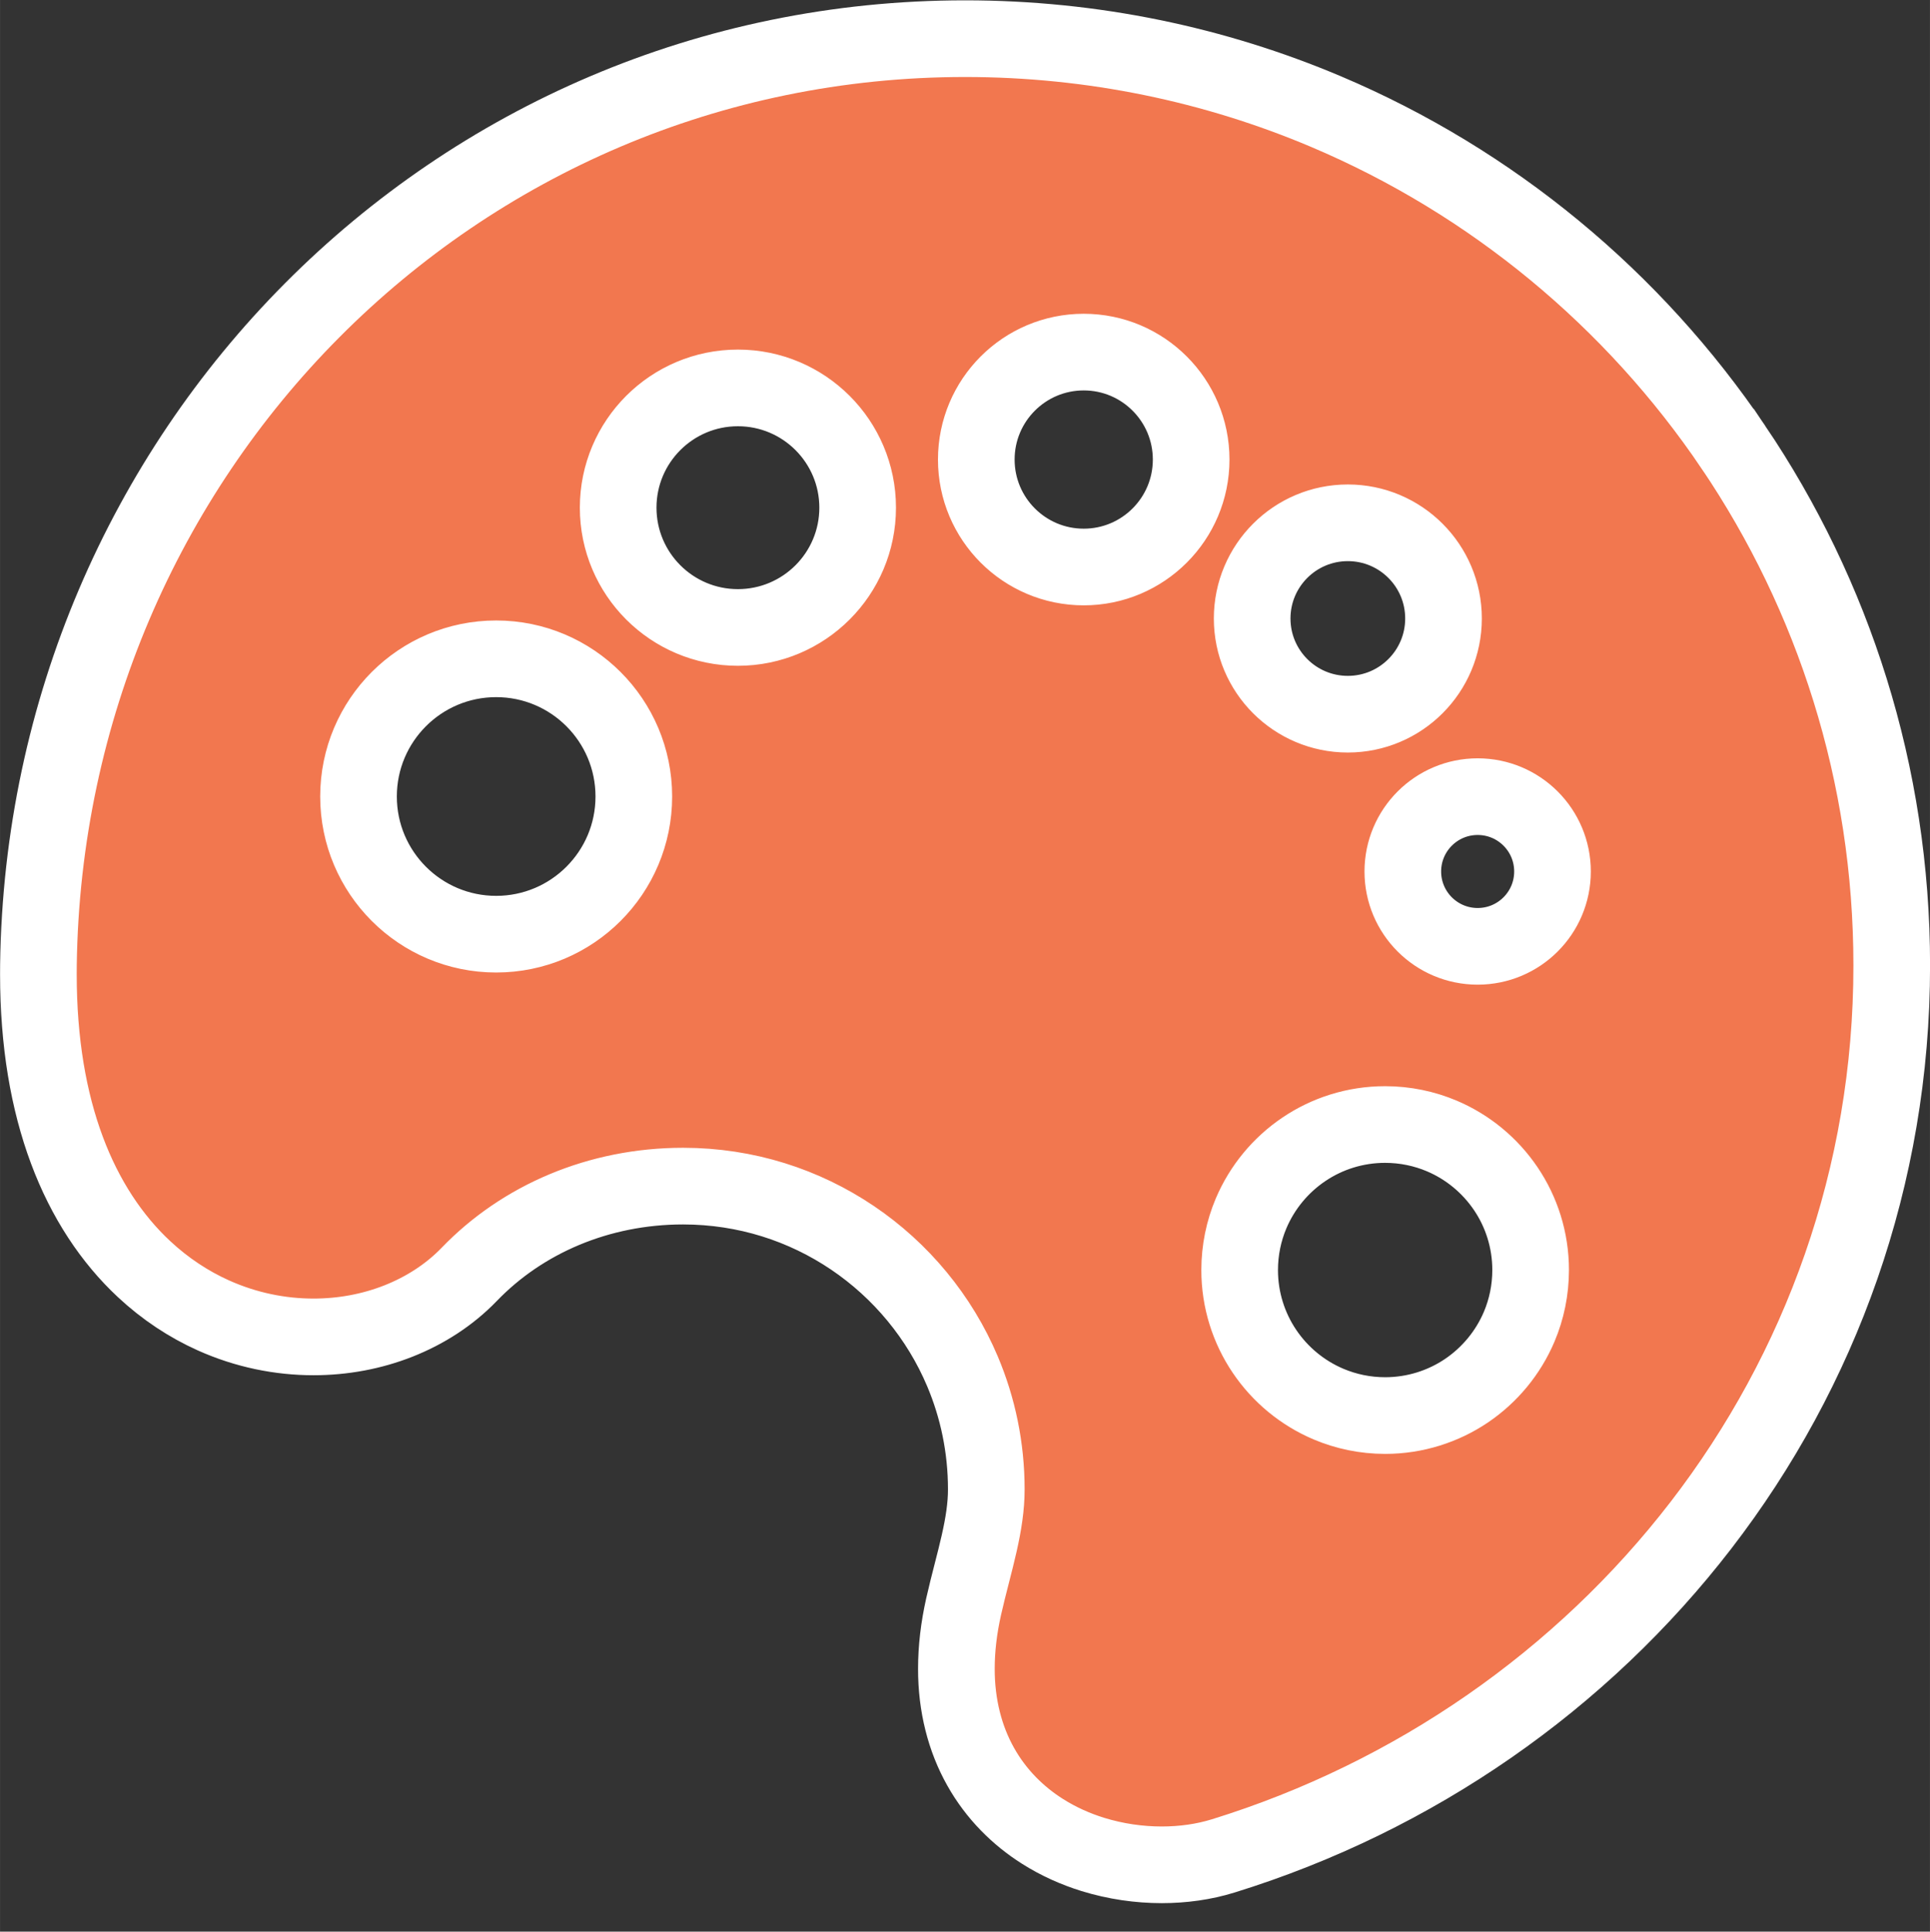 <?xml version="1.0" encoding="UTF-8" standalone="no"?>
<!-- Uploaded to: SVG Repo, www.svgrepo.com, Generator: SVG Repo Mixer Tools -->

<svg
   height="25.008"
   width="24.993"
   version="1.1"
   id="_x32_"
   viewBox="0 0 15.995 16.005"
   xml:space="preserve"
   sodipodi:docname="orange.svg"
   inkscape:version="1.2.1 (9c6d41e410, 2022-07-14)"
   xmlns:inkscape="http://www.inkscape.org/namespaces/inkscape"
   xmlns:sodipodi="http://sodipodi.sourceforge.net/DTD/sodipodi-0.dtd"
   xmlns="http://www.w3.org/2000/svg"
   xmlns:svg="http://www.w3.org/2000/svg"><rect x="0" y="0" width="15.995" height="16.005" fill="#333333" stroke="none"/><defs
   id="defs10508" /><sodipodi:namedview
   id="namedview10506"
   pagecolor="#ffffff"
   bordercolor="#000000"
   borderopacity="0.25"
   inkscape:showpageshadow="2"
   inkscape:pageopacity="0.0"
   inkscape:pagecheckerboard="true"
   inkscape:deskcolor="#d1d1d1"
   showgrid="false"
   inkscape:zoom="31.350555"
   inkscape:cx="12.503766"
   inkscape:cy="12.503766"
   inkscape:window-width="1680"
   inkscape:window-height="987"
   inkscape:window-x="-8"
   inkscape:window-y="-8"
   inkscape:window-maximized="1"
   inkscape:current-layer="_x32_" />
<style
   type="text/css"
   id="style10499">
	.st0{fill:#000000;}
</style>
<g
   id="g10503"
   transform="matrix(0.03,0,0,0.03,0.318,0.206)"
   style="fill:#f2774f;fill-opacity:1;stroke:#ffffff;stroke-width:21.174;stroke-dasharray:none;stroke-opacity:1">
	<path
   class="st0"
   d="M 468.277,116.662 C 440.674,75.816 401.617,43.377 355.661,23.934 325.024,10.979 291.31,3.813 256.007,3.813 c -35.303,0 -68.914,7.166 -99.422,20.135 C 126.078,36.917 98.674,55.668 75.641,78.824 29.582,125.109 0.966,189.104 0.013,259.601 v 0.013 C 0.007,260.484 0,261.355 0,262.21 c 0,18.834 2.795,34.961 7.865,48.553 5.056,13.586 12.441,24.609 21.286,32.858 5.892,5.508 12.407,9.77 19.176,12.811 9.037,4.056 18.491,5.946 27.657,5.946 8.187,0 16.148,-1.493 23.486,-4.385 7.33,-2.897 14.065,-7.2 19.587,-12.921 14.64,-15.181 35.707,-24.334 59.042,-24.341 17.402,0.007 33.44,5.262 46.826,14.298 13.374,9.03 24.019,21.854 30.363,36.865 4.234,10.016 6.577,20.998 6.577,32.603 0.007,4.679 -0.754,9.551 -1.966,14.894 -1.192,5.33 -2.843,11.071 -4.282,17.415 -1.35,5.988 -2.014,11.722 -2.014,17.196 -0.027,10.125 2.371,19.388 6.694,27.061 4.302,7.694 10.407,13.654 17.073,17.868 4.446,2.822 9.153,4.905 13.914,6.384 6.351,1.96 12.797,2.864 19.052,2.871 5.858,-0.007 11.565,-0.788 16.977,-2.46 52.951,-16.387 99.058,-48.594 132.011,-91.364 32.946,-42.75 52.691,-96.215 52.677,-154.558 0.013,-52.963 -16.128,-102.297 -43.724,-143.142 z M 126.462,251.147 c -20.998,0 -38.024,-17.032 -38.024,-38.023 0,-21.006 17.025,-38.03 38.024,-38.03 21.005,0 38.03,17.024 38.03,38.03 0,20.991 -17.025,38.023 -38.03,38.023 z m 66.783,-84.713 c -18.264,0 -33.077,-14.812 -33.077,-33.083 0,-18.265 14.812,-33.077 33.077,-33.077 18.272,0 33.083,14.812 33.083,33.077 0,18.271 -14.811,33.083 -33.083,33.083 z m 95.537,-16.696 c -16.388,0 -29.679,-13.291 -29.679,-29.678 0,-16.387 13.291,-29.678 29.679,-29.678 16.387,0 29.678,13.29 29.678,29.678 0,16.388 -13.29,29.678 -29.678,29.678 z m 72.962,-12.208 c 14.6,0 26.431,11.831 26.431,26.43 0,14.593 -11.831,26.431 -26.431,26.431 -14.599,0 -26.43,-11.838 -26.43,-26.431 0,-14.599 11.832,-26.43 26.43,-26.43 z m 47.341,222.026 c -3.062,7.221 -8.153,13.339 -14.552,17.676 -6.406,4.33 -14.196,6.871 -22.485,6.871 -5.522,0 -10.831,-1.13 -15.641,-3.165 -7.221,-3.055 -13.346,-8.146 -17.676,-14.551 -4.337,-6.406 -6.878,-14.188 -6.872,-22.478 0,-5.522 1.123,-10.831 3.158,-15.647 3.062,-7.215 8.146,-13.339 14.552,-17.669 6.406,-4.344 14.195,-6.879 22.478,-6.872 5.529,0 10.838,1.124 15.648,3.158 7.221,3.056 13.346,8.153 17.675,14.552 4.337,6.406 6.879,14.196 6.872,22.478 10e-4,5.521 -1.122,10.838 -3.157,15.647 z M 397.61,254.503 c -11.414,0 -20.676,-9.249 -20.676,-20.67 0,-11.421 9.262,-20.67 20.676,-20.67 11.42,0 20.676,9.249 20.676,20.67 0,11.421 -9.256,20.67 -20.676,20.67 z"
   id="path10501"
   style="fill:#f2774f;fill-opacity:1;stroke:#ffffff;stroke-width:21.174;stroke-dasharray:none;stroke-opacity:1" />
</g>
</svg>
